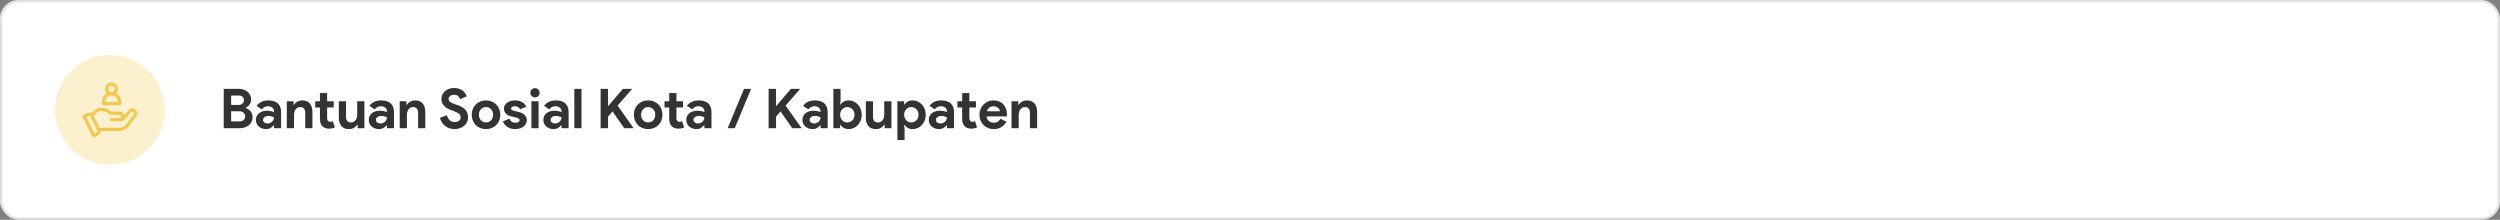 <svg width="1092" height="96" viewBox="0 0 1092 96" fill="none" xmlns="http://www.w3.org/2000/svg">
<rect x="0" y="0" width="1092" height="96" fill="#808080" stroke="none"/>
<rect x="0.5" y="0.5" width="1091" height="95" rx="7.5" fill="white" stroke="#E0E0E0"/>
<path d="M97.728 38.816H104.448C105.184 38.816 105.872 38.936 106.512 39.176C107.152 39.4 107.704 39.72 108.168 40.136C108.648 40.536 109.024 41.008 109.296 41.552C109.568 42.096 109.704 42.68 109.704 43.304C109.704 44.216 109.48 44.984 109.032 45.608C108.6 46.216 108.056 46.68 107.4 47V47.192C108.28 47.512 108.984 48.016 109.512 48.704C110.056 49.376 110.328 50.216 110.328 51.224C110.328 51.96 110.176 52.624 109.872 53.216C109.584 53.792 109.184 54.288 108.672 54.704C108.16 55.12 107.56 55.44 106.872 55.664C106.2 55.888 105.472 56 104.688 56H97.728V38.816ZM104.208 45.824C104.96 45.824 105.536 45.624 105.936 45.224C106.352 44.808 106.56 44.32 106.56 43.76C106.56 43.2 106.36 42.72 105.96 42.32C105.56 41.92 105.008 41.72 104.304 41.72H100.968V45.824H104.208ZM104.568 53.024C105.384 53.024 106.008 52.824 106.44 52.424C106.872 52.008 107.088 51.48 107.088 50.84C107.088 50.2 106.864 49.672 106.416 49.256C105.984 48.824 105.336 48.608 104.472 48.608H100.968V53.024H104.568ZM119.686 54.752H119.494C119.126 55.2 118.678 55.584 118.15 55.904C117.638 56.224 116.974 56.384 116.158 56.384C115.55 56.384 114.974 56.28 114.43 56.072C113.902 55.88 113.438 55.608 113.038 55.256C112.638 54.904 112.326 54.48 112.102 53.984C111.878 53.488 111.766 52.944 111.766 52.352C111.766 51.744 111.886 51.2 112.126 50.72C112.366 50.224 112.702 49.8 113.134 49.448C113.566 49.096 114.07 48.832 114.646 48.656C115.238 48.464 115.878 48.368 116.566 48.368C117.334 48.368 117.966 48.432 118.462 48.56C118.958 48.672 119.366 48.792 119.686 48.92V48.56C119.686 47.936 119.438 47.424 118.942 47.024C118.446 46.608 117.83 46.4 117.094 46.4C116.006 46.4 115.086 46.856 114.334 47.768L112.054 46.208C113.302 44.64 115.006 43.856 117.166 43.856C118.99 43.856 120.382 44.288 121.342 45.152C122.302 46 122.782 47.264 122.782 48.944V56H119.686V54.752ZM119.686 51.224C119.318 51.048 118.934 50.912 118.534 50.816C118.15 50.704 117.726 50.648 117.262 50.648C116.51 50.648 115.926 50.816 115.51 51.152C115.11 51.472 114.91 51.872 114.91 52.352C114.91 52.832 115.102 53.216 115.486 53.504C115.886 53.792 116.342 53.936 116.854 53.936C117.27 53.936 117.654 53.864 118.006 53.72C118.358 53.56 118.654 53.36 118.894 53.12C119.15 52.864 119.342 52.576 119.47 52.256C119.614 51.92 119.686 51.576 119.686 51.224ZM128.234 45.776H128.426C128.794 45.184 129.29 44.72 129.914 44.384C130.538 44.032 131.25 43.856 132.05 43.856C132.786 43.856 133.434 43.976 133.994 44.216C134.554 44.456 135.01 44.8 135.362 45.248C135.73 45.68 136.002 46.208 136.178 46.832C136.37 47.44 136.466 48.12 136.466 48.872V56H133.322V49.256C133.322 48.408 133.13 47.784 132.746 47.384C132.378 46.968 131.834 46.76 131.114 46.76C130.682 46.76 130.298 46.856 129.962 47.048C129.642 47.224 129.362 47.472 129.122 47.792C128.898 48.096 128.722 48.464 128.594 48.896C128.482 49.312 128.426 49.76 128.426 50.24V56H125.282V44.24H128.234V45.776ZM139.749 46.928H137.685V44.24H139.749V40.64H142.893V44.24H145.773V46.928H142.893V51.488C142.893 51.76 142.917 52.016 142.965 52.256C143.029 52.48 143.141 52.672 143.301 52.832C143.525 53.088 143.845 53.216 144.261 53.216C144.533 53.216 144.749 53.192 144.909 53.144C145.069 53.08 145.221 53 145.365 52.904L146.253 55.664C145.885 55.84 145.485 55.968 145.053 56.048C144.637 56.144 144.173 56.192 143.661 56.192C143.069 56.192 142.533 56.104 142.053 55.928C141.589 55.736 141.197 55.48 140.877 55.16C140.125 54.44 139.749 53.416 139.749 52.088V46.928ZM156.222 54.464H156.03C155.662 55.056 155.166 55.528 154.542 55.88C153.918 56.216 153.206 56.384 152.406 56.384C150.918 56.384 149.806 55.928 149.07 55.016C148.35 54.104 147.99 52.888 147.99 51.368V44.24H151.134V50.984C151.134 51.832 151.318 52.464 151.686 52.88C152.07 53.28 152.622 53.48 153.342 53.48C153.774 53.48 154.15 53.392 154.47 53.216C154.806 53.024 155.086 52.776 155.31 52.472C155.55 52.152 155.726 51.784 155.838 51.368C155.966 50.936 156.03 50.48 156.03 50V44.24H159.174V56H156.222V54.464ZM168.998 54.752H168.806C168.438 55.2 167.99 55.584 167.462 55.904C166.95 56.224 166.286 56.384 165.47 56.384C164.862 56.384 164.286 56.28 163.742 56.072C163.214 55.88 162.75 55.608 162.35 55.256C161.95 54.904 161.638 54.48 161.414 53.984C161.19 53.488 161.078 52.944 161.078 52.352C161.078 51.744 161.198 51.2 161.438 50.72C161.678 50.224 162.014 49.8 162.446 49.448C162.878 49.096 163.382 48.832 163.958 48.656C164.55 48.464 165.19 48.368 165.878 48.368C166.646 48.368 167.278 48.432 167.774 48.56C168.27 48.672 168.678 48.792 168.998 48.92V48.56C168.998 47.936 168.75 47.424 168.254 47.024C167.758 46.608 167.142 46.4 166.406 46.4C165.318 46.4 164.398 46.856 163.646 47.768L161.366 46.208C162.614 44.64 164.318 43.856 166.478 43.856C168.302 43.856 169.694 44.288 170.654 45.152C171.614 46 172.094 47.264 172.094 48.944V56H168.998V54.752ZM168.998 51.224C168.63 51.048 168.246 50.912 167.846 50.816C167.462 50.704 167.038 50.648 166.574 50.648C165.822 50.648 165.238 50.816 164.822 51.152C164.422 51.472 164.222 51.872 164.222 52.352C164.222 52.832 164.414 53.216 164.798 53.504C165.198 53.792 165.654 53.936 166.166 53.936C166.582 53.936 166.966 53.864 167.318 53.72C167.67 53.56 167.966 53.36 168.206 53.12C168.462 52.864 168.654 52.576 168.782 52.256C168.926 51.92 168.998 51.576 168.998 51.224ZM177.546 45.776H177.738C178.106 45.184 178.602 44.72 179.226 44.384C179.85 44.032 180.562 43.856 181.362 43.856C182.098 43.856 182.746 43.976 183.306 44.216C183.866 44.456 184.322 44.8 184.674 45.248C185.042 45.68 185.314 46.208 185.49 46.832C185.682 47.44 185.778 48.12 185.778 48.872V56H182.634V49.256C182.634 48.408 182.442 47.784 182.058 47.384C181.69 46.968 181.146 46.76 180.426 46.76C179.994 46.76 179.61 46.856 179.274 47.048C178.954 47.224 178.674 47.472 178.434 47.792C178.21 48.096 178.034 48.464 177.906 48.896C177.794 49.312 177.738 49.76 177.738 50.24V56H174.594V44.24H177.546V45.776ZM198.562 56.384C197.826 56.384 197.122 56.28 196.45 56.072C195.778 55.864 195.162 55.552 194.602 55.136C194.042 54.72 193.554 54.216 193.138 53.624C192.722 53.016 192.394 52.312 192.154 51.512L195.202 50.312C195.426 51.176 195.818 51.896 196.378 52.472C196.938 53.032 197.674 53.312 198.586 53.312C198.922 53.312 199.242 53.272 199.546 53.192C199.866 53.096 200.146 52.968 200.386 52.808C200.642 52.632 200.842 52.416 200.986 52.16C201.13 51.904 201.202 51.608 201.202 51.272C201.202 50.952 201.146 50.664 201.034 50.408C200.922 50.152 200.73 49.912 200.458 49.688C200.202 49.464 199.858 49.248 199.426 49.04C199.01 48.832 198.49 48.616 197.866 48.392L196.81 48.008C196.346 47.848 195.874 47.632 195.394 47.36C194.93 47.088 194.506 46.76 194.122 46.376C193.738 45.992 193.418 45.544 193.162 45.032C192.922 44.504 192.802 43.912 192.802 43.256C192.802 42.584 192.93 41.96 193.186 41.384C193.458 40.792 193.834 40.28 194.314 39.848C194.81 39.4 195.394 39.056 196.066 38.816C196.754 38.56 197.514 38.432 198.346 38.432C199.21 38.432 199.954 38.552 200.578 38.792C201.218 39.016 201.754 39.312 202.186 39.68C202.634 40.032 202.994 40.424 203.266 40.856C203.538 41.288 203.738 41.696 203.866 42.08L201.01 43.28C200.85 42.8 200.554 42.368 200.122 41.984C199.706 41.6 199.13 41.408 198.394 41.408C197.69 41.408 197.106 41.576 196.642 41.912C196.178 42.232 195.946 42.656 195.946 43.184C195.946 43.696 196.17 44.136 196.618 44.504C197.066 44.856 197.778 45.2 198.754 45.536L199.834 45.896C200.522 46.136 201.146 46.416 201.706 46.736C202.282 47.04 202.77 47.408 203.17 47.84C203.586 48.272 203.898 48.768 204.106 49.328C204.33 49.872 204.442 50.504 204.442 51.224C204.442 52.12 204.258 52.896 203.89 53.552C203.538 54.192 203.082 54.72 202.522 55.136C201.962 55.552 201.33 55.864 200.626 56.072C199.922 56.28 199.234 56.384 198.562 56.384ZM212.295 43.856C213.207 43.856 214.039 44.016 214.791 44.336C215.559 44.64 216.215 45.072 216.759 45.632C217.319 46.176 217.751 46.832 218.055 47.6C218.375 48.368 218.535 49.208 218.535 50.12C218.535 51.032 218.375 51.872 218.055 52.64C217.751 53.408 217.319 54.072 216.759 54.632C216.215 55.176 215.559 55.608 214.791 55.928C214.039 56.232 213.207 56.384 212.295 56.384C211.383 56.384 210.543 56.232 209.775 55.928C209.023 55.608 208.367 55.176 207.807 54.632C207.263 54.072 206.831 53.408 206.511 52.64C206.207 51.872 206.055 51.032 206.055 50.12C206.055 49.208 206.207 48.368 206.511 47.6C206.831 46.832 207.263 46.176 207.807 45.632C208.367 45.072 209.023 44.64 209.775 44.336C210.543 44.016 211.383 43.856 212.295 43.856ZM212.295 53.48C212.695 53.48 213.079 53.408 213.447 53.264C213.831 53.104 214.167 52.88 214.455 52.592C214.743 52.304 214.967 51.952 215.127 51.536C215.303 51.12 215.391 50.648 215.391 50.12C215.391 49.592 215.303 49.12 215.127 48.704C214.967 48.288 214.743 47.936 214.455 47.648C214.167 47.36 213.831 47.144 213.447 47C213.079 46.84 212.695 46.76 212.295 46.76C211.879 46.76 211.487 46.84 211.119 47C210.751 47.144 210.423 47.36 210.135 47.648C209.847 47.936 209.615 48.288 209.439 48.704C209.279 49.12 209.199 49.592 209.199 50.12C209.199 50.648 209.279 51.12 209.439 51.536C209.615 51.952 209.847 52.304 210.135 52.592C210.423 52.88 210.751 53.104 211.119 53.264C211.487 53.408 211.879 53.48 212.295 53.48ZM225.094 56.384C224.326 56.384 223.638 56.288 223.03 56.096C222.438 55.904 221.918 55.656 221.47 55.352C221.038 55.032 220.67 54.672 220.366 54.272C220.062 53.856 219.83 53.44 219.67 53.024L222.478 51.824C222.75 52.432 223.11 52.888 223.558 53.192C224.022 53.48 224.534 53.624 225.094 53.624C225.67 53.624 226.126 53.52 226.462 53.312C226.798 53.104 226.966 52.856 226.966 52.568C226.966 52.248 226.822 51.992 226.534 51.8C226.262 51.592 225.782 51.408 225.094 51.248L223.438 50.888C223.07 50.808 222.686 50.68 222.286 50.504C221.902 50.328 221.55 50.104 221.23 49.832C220.91 49.56 220.646 49.232 220.438 48.848C220.23 48.464 220.126 48.016 220.126 47.504C220.126 46.928 220.246 46.416 220.486 45.968C220.742 45.52 221.086 45.144 221.518 44.84C221.95 44.52 222.454 44.28 223.03 44.12C223.622 43.944 224.254 43.856 224.926 43.856C226.046 43.856 227.046 44.08 227.926 44.528C228.806 44.96 229.454 45.656 229.87 46.616L227.158 47.72C226.934 47.256 226.606 46.92 226.174 46.712C225.742 46.504 225.31 46.4 224.878 46.4C224.43 46.4 224.038 46.496 223.702 46.688C223.366 46.864 223.198 47.096 223.198 47.384C223.198 47.656 223.334 47.872 223.606 48.032C223.894 48.192 224.278 48.336 224.758 48.464L226.558 48.896C227.758 49.184 228.646 49.648 229.222 50.288C229.814 50.912 230.11 51.656 230.11 52.52C230.11 53.032 229.99 53.52 229.75 53.984C229.51 54.448 229.166 54.864 228.718 55.232C228.286 55.584 227.758 55.864 227.134 56.072C226.526 56.28 225.846 56.384 225.094 56.384ZM233.674 42.536C233.402 42.536 233.138 42.488 232.882 42.392C232.642 42.28 232.426 42.136 232.234 41.96C232.058 41.768 231.914 41.552 231.802 41.312C231.706 41.072 231.658 40.808 231.658 40.52C231.658 40.232 231.706 39.968 231.802 39.728C231.914 39.488 232.058 39.28 232.234 39.104C232.426 38.912 232.642 38.768 232.882 38.672C233.138 38.56 233.402 38.504 233.674 38.504C234.234 38.504 234.714 38.704 235.114 39.104C235.514 39.488 235.714 39.96 235.714 40.52C235.714 41.08 235.514 41.56 235.114 41.96C234.714 42.344 234.234 42.536 233.674 42.536ZM232.114 56V44.24H235.258V56H232.114ZM245.264 54.752H245.072C244.704 55.2 244.256 55.584 243.728 55.904C243.216 56.224 242.552 56.384 241.736 56.384C241.128 56.384 240.552 56.28 240.008 56.072C239.48 55.88 239.016 55.608 238.616 55.256C238.216 54.904 237.904 54.48 237.68 53.984C237.456 53.488 237.344 52.944 237.344 52.352C237.344 51.744 237.464 51.2 237.704 50.72C237.944 50.224 238.28 49.8 238.712 49.448C239.144 49.096 239.648 48.832 240.224 48.656C240.816 48.464 241.456 48.368 242.144 48.368C242.912 48.368 243.544 48.432 244.04 48.56C244.536 48.672 244.944 48.792 245.264 48.92V48.56C245.264 47.936 245.016 47.424 244.52 47.024C244.024 46.608 243.408 46.4 242.672 46.4C241.584 46.4 240.664 46.856 239.912 47.768L237.632 46.208C238.88 44.64 240.584 43.856 242.744 43.856C244.568 43.856 245.96 44.288 246.92 45.152C247.88 46 248.36 47.264 248.36 48.944V56H245.264V54.752ZM245.264 51.224C244.896 51.048 244.512 50.912 244.112 50.816C243.728 50.704 243.304 50.648 242.84 50.648C242.088 50.648 241.504 50.816 241.088 51.152C240.688 51.472 240.488 51.872 240.488 52.352C240.488 52.832 240.68 53.216 241.064 53.504C241.464 53.792 241.92 53.936 242.432 53.936C242.848 53.936 243.232 53.864 243.584 53.72C243.936 53.56 244.232 53.36 244.472 53.12C244.728 52.864 244.92 52.576 245.048 52.256C245.192 51.92 245.264 51.576 245.264 51.224ZM250.86 56V38.816H254.004V56H250.86ZM262.353 38.816H265.593V46.184H265.785L272.073 38.816H275.985V39.008L269.769 46.112L276.633 55.808V56H272.673L267.561 48.68L265.593 50.96V56H262.353V38.816ZM283.123 43.856C284.035 43.856 284.867 44.016 285.619 44.336C286.387 44.64 287.043 45.072 287.587 45.632C288.147 46.176 288.579 46.832 288.883 47.6C289.203 48.368 289.363 49.208 289.363 50.12C289.363 51.032 289.203 51.872 288.883 52.64C288.579 53.408 288.147 54.072 287.587 54.632C287.043 55.176 286.387 55.608 285.619 55.928C284.867 56.232 284.035 56.384 283.123 56.384C282.211 56.384 281.371 56.232 280.603 55.928C279.851 55.608 279.195 55.176 278.635 54.632C278.091 54.072 277.659 53.408 277.339 52.64C277.035 51.872 276.883 51.032 276.883 50.12C276.883 49.208 277.035 48.368 277.339 47.6C277.659 46.832 278.091 46.176 278.635 45.632C279.195 45.072 279.851 44.64 280.603 44.336C281.371 44.016 282.211 43.856 283.123 43.856ZM283.123 53.48C283.523 53.48 283.907 53.408 284.275 53.264C284.659 53.104 284.995 52.88 285.283 52.592C285.571 52.304 285.795 51.952 285.955 51.536C286.131 51.12 286.219 50.648 286.219 50.12C286.219 49.592 286.131 49.12 285.955 48.704C285.795 48.288 285.571 47.936 285.283 47.648C284.995 47.36 284.659 47.144 284.275 47C283.907 46.84 283.523 46.76 283.123 46.76C282.707 46.76 282.315 46.84 281.947 47C281.579 47.144 281.251 47.36 280.963 47.648C280.675 47.936 280.443 48.288 280.267 48.704C280.107 49.12 280.027 49.592 280.027 50.12C280.027 50.648 280.107 51.12 280.267 51.536C280.443 51.952 280.675 52.304 280.963 52.592C281.251 52.88 281.579 53.104 281.947 53.264C282.315 53.408 282.707 53.48 283.123 53.48ZM292.328 46.928H290.264V44.24H292.328V40.64H295.472V44.24H298.352V46.928H295.472V51.488C295.472 51.76 295.496 52.016 295.544 52.256C295.608 52.48 295.72 52.672 295.88 52.832C296.104 53.088 296.424 53.216 296.84 53.216C297.112 53.216 297.328 53.192 297.488 53.144C297.648 53.08 297.8 53 297.944 52.904L298.832 55.664C298.464 55.84 298.064 55.968 297.632 56.048C297.216 56.144 296.752 56.192 296.24 56.192C295.648 56.192 295.112 56.104 294.632 55.928C294.168 55.736 293.776 55.48 293.456 55.16C292.704 54.44 292.328 53.416 292.328 52.088V46.928ZM307.678 54.752H307.486C307.118 55.2 306.67 55.584 306.142 55.904C305.63 56.224 304.966 56.384 304.15 56.384C303.542 56.384 302.966 56.28 302.422 56.072C301.894 55.88 301.43 55.608 301.03 55.256C300.63 54.904 300.318 54.48 300.094 53.984C299.87 53.488 299.758 52.944 299.758 52.352C299.758 51.744 299.878 51.2 300.118 50.72C300.358 50.224 300.694 49.8 301.126 49.448C301.558 49.096 302.062 48.832 302.638 48.656C303.23 48.464 303.87 48.368 304.558 48.368C305.326 48.368 305.958 48.432 306.454 48.56C306.95 48.672 307.358 48.792 307.678 48.92V48.56C307.678 47.936 307.43 47.424 306.934 47.024C306.438 46.608 305.822 46.4 305.086 46.4C303.998 46.4 303.078 46.856 302.326 47.768L300.046 46.208C301.294 44.64 302.998 43.856 305.158 43.856C306.982 43.856 308.374 44.288 309.334 45.152C310.294 46 310.774 47.264 310.774 48.944V56H307.678V54.752ZM307.678 51.224C307.31 51.048 306.926 50.912 306.526 50.816C306.142 50.704 305.718 50.648 305.254 50.648C304.502 50.648 303.918 50.816 303.502 51.152C303.102 51.472 302.902 51.872 302.902 52.352C302.902 52.832 303.094 53.216 303.478 53.504C303.878 53.792 304.334 53.936 304.846 53.936C305.262 53.936 305.646 53.864 305.998 53.72C306.35 53.56 306.646 53.36 306.886 53.12C307.142 52.864 307.334 52.576 307.462 52.256C307.606 51.92 307.678 51.576 307.678 51.224ZM317.851 56L324.979 38.816H328.075L320.947 56H317.851ZM335.736 38.816H338.976V46.184H339.168L345.456 38.816H349.368V39.008L343.152 46.112L350.016 55.808V56H346.056L340.944 48.68L338.976 50.96V56H335.736V38.816ZM358.42 54.752H358.228C357.86 55.2 357.412 55.584 356.884 55.904C356.372 56.224 355.708 56.384 354.892 56.384C354.284 56.384 353.708 56.28 353.164 56.072C352.636 55.88 352.172 55.608 351.772 55.256C351.372 54.904 351.06 54.48 350.836 53.984C350.612 53.488 350.5 52.944 350.5 52.352C350.5 51.744 350.62 51.2 350.86 50.72C351.1 50.224 351.436 49.8 351.868 49.448C352.3 49.096 352.804 48.832 353.38 48.656C353.972 48.464 354.612 48.368 355.3 48.368C356.068 48.368 356.7 48.432 357.196 48.56C357.692 48.672 358.1 48.792 358.42 48.92V48.56C358.42 47.936 358.172 47.424 357.676 47.024C357.18 46.608 356.564 46.4 355.828 46.4C354.74 46.4 353.82 46.856 353.068 47.768L350.788 46.208C352.036 44.64 353.74 43.856 355.9 43.856C357.724 43.856 359.116 44.288 360.076 45.152C361.036 46 361.516 47.264 361.516 48.944V56H358.42V54.752ZM358.42 51.224C358.052 51.048 357.668 50.912 357.268 50.816C356.884 50.704 356.46 50.648 355.996 50.648C355.244 50.648 354.66 50.816 354.244 51.152C353.844 51.472 353.644 51.872 353.644 52.352C353.644 52.832 353.836 53.216 354.22 53.504C354.62 53.792 355.076 53.936 355.588 53.936C356.004 53.936 356.388 53.864 356.74 53.72C357.092 53.56 357.388 53.36 357.628 53.12C357.884 52.864 358.076 52.576 358.204 52.256C358.348 51.92 358.42 51.576 358.42 51.224ZM364.016 38.816H367.16V43.976L366.968 45.656H367.16C367.448 45.16 367.896 44.736 368.504 44.384C369.112 44.032 369.864 43.856 370.76 43.856C371.512 43.856 372.224 44.016 372.896 44.336C373.584 44.64 374.184 45.072 374.696 45.632C375.224 46.176 375.64 46.832 375.944 47.6C376.248 48.368 376.4 49.208 376.4 50.12C376.4 51.032 376.248 51.872 375.944 52.64C375.64 53.408 375.224 54.072 374.696 54.632C374.184 55.176 373.584 55.608 372.896 55.928C372.224 56.232 371.512 56.384 370.76 56.384C369.864 56.384 369.112 56.208 368.504 55.856C367.896 55.504 367.448 55.08 367.16 54.584H366.968V56H364.016V38.816ZM370.112 53.48C370.528 53.48 370.92 53.4 371.288 53.24C371.672 53.08 372.008 52.856 372.296 52.568C372.584 52.28 372.816 51.928 372.992 51.512C373.168 51.096 373.256 50.632 373.256 50.12C373.256 49.608 373.168 49.144 372.992 48.728C372.816 48.312 372.584 47.96 372.296 47.672C372.008 47.384 371.672 47.16 371.288 47C370.92 46.84 370.528 46.76 370.112 46.76C369.696 46.76 369.296 46.84 368.912 47C368.544 47.144 368.216 47.36 367.928 47.648C367.64 47.936 367.408 48.288 367.232 48.704C367.056 49.12 366.968 49.592 366.968 50.12C366.968 50.648 367.056 51.12 367.232 51.536C367.408 51.952 367.64 52.304 367.928 52.592C368.216 52.88 368.544 53.104 368.912 53.264C369.296 53.408 369.696 53.48 370.112 53.48ZM386.425 54.464H386.233C385.865 55.056 385.369 55.528 384.745 55.88C384.121 56.216 383.409 56.384 382.609 56.384C381.121 56.384 380.009 55.928 379.273 55.016C378.553 54.104 378.193 52.888 378.193 51.368V44.24H381.337V50.984C381.337 51.832 381.521 52.464 381.889 52.88C382.273 53.28 382.825 53.48 383.545 53.48C383.977 53.48 384.353 53.392 384.673 53.216C385.009 53.024 385.289 52.776 385.513 52.472C385.753 52.152 385.929 51.784 386.041 51.368C386.169 50.936 386.233 50.48 386.233 50V44.24H389.377V56H386.425V54.464ZM391.975 44.24H394.927V45.656H395.119C395.407 45.16 395.855 44.736 396.463 44.384C397.071 44.032 397.823 43.856 398.719 43.856C399.471 43.856 400.183 44.016 400.855 44.336C401.543 44.64 402.143 45.072 402.655 45.632C403.183 46.176 403.599 46.832 403.903 47.6C404.207 48.368 404.359 49.208 404.359 50.12C404.359 51.032 404.207 51.872 403.903 52.64C403.599 53.408 403.183 54.072 402.655 54.632C402.143 55.176 401.543 55.608 400.855 55.928C400.183 56.232 399.471 56.384 398.719 56.384C397.823 56.384 397.071 56.208 396.463 55.856C395.855 55.504 395.407 55.08 395.119 54.584H394.927L395.119 56.264V61.184H391.975V44.24ZM398.071 53.48C398.487 53.48 398.879 53.4 399.247 53.24C399.631 53.08 399.967 52.856 400.255 52.568C400.543 52.28 400.775 51.928 400.951 51.512C401.127 51.096 401.215 50.632 401.215 50.12C401.215 49.608 401.127 49.144 400.951 48.728C400.775 48.312 400.543 47.96 400.255 47.672C399.967 47.384 399.631 47.16 399.247 47C398.879 46.84 398.487 46.76 398.071 46.76C397.655 46.76 397.255 46.84 396.871 47C396.503 47.144 396.175 47.36 395.887 47.648C395.599 47.936 395.367 48.288 395.191 48.704C395.015 49.12 394.927 49.592 394.927 50.12C394.927 50.648 395.015 51.12 395.191 51.536C395.367 51.952 395.599 52.304 395.887 52.592C396.175 52.88 396.503 53.104 396.871 53.264C397.255 53.408 397.655 53.48 398.071 53.48ZM413.615 54.752H413.423C413.055 55.2 412.607 55.584 412.079 55.904C411.567 56.224 410.903 56.384 410.087 56.384C409.479 56.384 408.903 56.28 408.359 56.072C407.831 55.88 407.367 55.608 406.967 55.256C406.567 54.904 406.255 54.48 406.031 53.984C405.807 53.488 405.695 52.944 405.695 52.352C405.695 51.744 405.815 51.2 406.055 50.72C406.295 50.224 406.631 49.8 407.063 49.448C407.495 49.096 407.999 48.832 408.575 48.656C409.167 48.464 409.807 48.368 410.495 48.368C411.263 48.368 411.895 48.432 412.391 48.56C412.887 48.672 413.295 48.792 413.615 48.92V48.56C413.615 47.936 413.367 47.424 412.871 47.024C412.375 46.608 411.759 46.4 411.023 46.4C409.935 46.4 409.015 46.856 408.263 47.768L405.983 46.208C407.231 44.64 408.935 43.856 411.095 43.856C412.919 43.856 414.311 44.288 415.271 45.152C416.231 46 416.711 47.264 416.711 48.944V56H413.615V54.752ZM413.615 51.224C413.247 51.048 412.863 50.912 412.463 50.816C412.079 50.704 411.655 50.648 411.191 50.648C410.439 50.648 409.855 50.816 409.439 51.152C409.039 51.472 408.839 51.872 408.839 52.352C408.839 52.832 409.031 53.216 409.415 53.504C409.815 53.792 410.271 53.936 410.783 53.936C411.199 53.936 411.583 53.864 411.935 53.72C412.287 53.56 412.583 53.36 412.823 53.12C413.079 52.864 413.271 52.576 413.399 52.256C413.543 51.92 413.615 51.576 413.615 51.224ZM420.273 46.928H418.209V44.24H420.273V40.64H423.417V44.24H426.297V46.928H423.417V51.488C423.417 51.76 423.441 52.016 423.489 52.256C423.553 52.48 423.665 52.672 423.825 52.832C424.049 53.088 424.369 53.216 424.785 53.216C425.057 53.216 425.273 53.192 425.433 53.144C425.593 53.08 425.745 53 425.889 52.904L426.777 55.664C426.409 55.84 426.009 55.968 425.577 56.048C425.161 56.144 424.697 56.192 424.185 56.192C423.593 56.192 423.057 56.104 422.577 55.928C422.113 55.736 421.721 55.48 421.401 55.16C420.649 54.44 420.273 53.416 420.273 52.088V46.928ZM439.628 53.168C439.084 54.128 438.348 54.904 437.42 55.496C436.508 56.088 435.388 56.384 434.06 56.384C433.164 56.384 432.332 56.232 431.564 55.928C430.812 55.608 430.156 55.168 429.596 54.608C429.036 54.048 428.596 53.392 428.276 52.64C427.972 51.872 427.82 51.032 427.82 50.12C427.82 49.272 427.972 48.472 428.276 47.72C428.58 46.952 429.004 46.288 429.548 45.728C430.092 45.152 430.732 44.696 431.468 44.36C432.22 44.024 433.044 43.856 433.94 43.856C434.884 43.856 435.724 44.016 436.46 44.336C437.196 44.64 437.812 45.072 438.308 45.632C438.804 46.176 439.18 46.824 439.436 47.576C439.692 48.328 439.82 49.144 439.82 50.024C439.82 50.136 439.82 50.232 439.82 50.312C439.804 50.408 439.796 50.496 439.796 50.576C439.78 50.656 439.772 50.744 439.772 50.84H430.916C430.98 51.32 431.108 51.736 431.3 52.088C431.508 52.424 431.756 52.712 432.044 52.952C432.348 53.176 432.676 53.344 433.028 53.456C433.38 53.552 433.74 53.6 434.108 53.6C434.828 53.6 435.42 53.44 435.884 53.12C436.364 52.784 436.74 52.368 437.012 51.872L439.628 53.168ZM436.772 48.608C436.756 48.4 436.684 48.168 436.556 47.912C436.444 47.656 436.268 47.416 436.028 47.192C435.804 46.968 435.516 46.784 435.164 46.64C434.828 46.496 434.42 46.424 433.94 46.424C433.268 46.424 432.676 46.616 432.164 47C431.652 47.384 431.292 47.92 431.084 48.608H436.772ZM444.78 45.776H444.972C445.34 45.184 445.836 44.72 446.46 44.384C447.084 44.032 447.796 43.856 448.596 43.856C449.332 43.856 449.98 43.976 450.54 44.216C451.1 44.456 451.556 44.8 451.908 45.248C452.276 45.68 452.548 46.208 452.724 46.832C452.916 47.44 453.012 48.12 453.012 48.872V56H449.868V49.256C449.868 48.408 449.676 47.784 449.292 47.384C448.924 46.968 448.38 46.76 447.66 46.76C447.228 46.76 446.844 46.856 446.508 47.048C446.188 47.224 445.908 47.472 445.668 47.792C445.444 48.096 445.268 48.464 445.14 48.896C445.028 49.312 444.972 49.76 444.972 50.24V56H441.828V44.24H444.78V45.776Z" fill="#333333"/>
<circle cx="48" cy="48" r="24" fill="#FCF1CF"/>
<g clip-path="url(#clip0)">
<path d="M59.249 47.84C58.447 47.179 57.178 47.122 56.346 48.015L54.279 50.234C54.012 49.375 53.21 48.75 52.265 48.75H48.577C48.297 48.75 48.203 48.643 47.717 48.269C45.864 46.653 43.08 46.658 41.233 48.284L39.877 49.477C39.268 49.155 38.556 49.147 37.944 49.453L36.389 50.23C36.041 50.404 35.901 50.826 36.074 51.174L40.293 59.611C40.467 59.958 40.889 60.099 41.236 59.925L42.791 59.148C43.557 58.765 43.984 57.983 43.956 57.187H52.265C53.806 57.187 55.278 56.451 56.202 55.218L59.577 50.718C60.232 49.845 60.129 48.566 59.249 47.84ZM42.162 57.89L41.236 58.353L37.646 51.174L38.572 50.711C38.92 50.537 39.342 50.677 39.516 51.025L42.477 56.947C42.65 57.294 42.509 57.716 42.162 57.89ZM58.452 49.874L55.077 54.374C54.417 55.255 53.365 55.781 52.265 55.781H43.465L40.831 50.511L42.161 49.34C43.486 48.175 45.482 48.175 46.807 49.34C47.587 50.026 48.072 50.156 48.577 50.156H52.265C52.653 50.156 52.968 50.471 52.968 50.859C52.968 51.247 52.652 51.562 52.265 51.562H48.674C48.286 51.562 47.971 51.877 47.971 52.265C47.971 52.653 48.286 52.968 48.674 52.968H52.736C53.319 52.968 53.882 52.724 54.279 52.297L57.375 48.974C57.658 48.67 58.092 48.695 58.358 48.928C58.637 49.172 58.667 49.589 58.452 49.874Z" fill="#F2C94C"/>
<path d="M50.784 40.799C51.265 40.294 51.562 39.611 51.562 38.86C51.562 37.312 50.311 36.001 48.749 36.001C47.199 36.001 45.89 37.31 45.89 38.86C45.89 39.588 46.176 40.276 46.694 40.804C45.408 41.525 44.484 42.909 44.484 44.532V45.234C44.484 45.623 44.799 45.938 45.187 45.938H52.265C52.653 45.938 52.968 45.623 52.968 45.234V44.532C52.968 42.941 52.093 41.535 50.784 40.799ZM48.749 37.407C49.511 37.407 50.156 38.072 50.156 38.86C50.156 39.635 49.525 40.266 48.749 40.266C47.962 40.266 47.296 39.622 47.296 38.86C47.296 38.086 47.975 37.407 48.749 37.407ZM45.89 44.532C45.89 42.981 47.199 41.672 48.749 41.672C50.3 41.672 51.562 42.955 51.562 44.532H45.89Z" fill="#F2C94C"/>
</g>
<defs>
<clipPath id="clip0">
<rect x="36" y="36" width="24" height="24" fill="white"/>
</clipPath>
</defs>
</svg>
